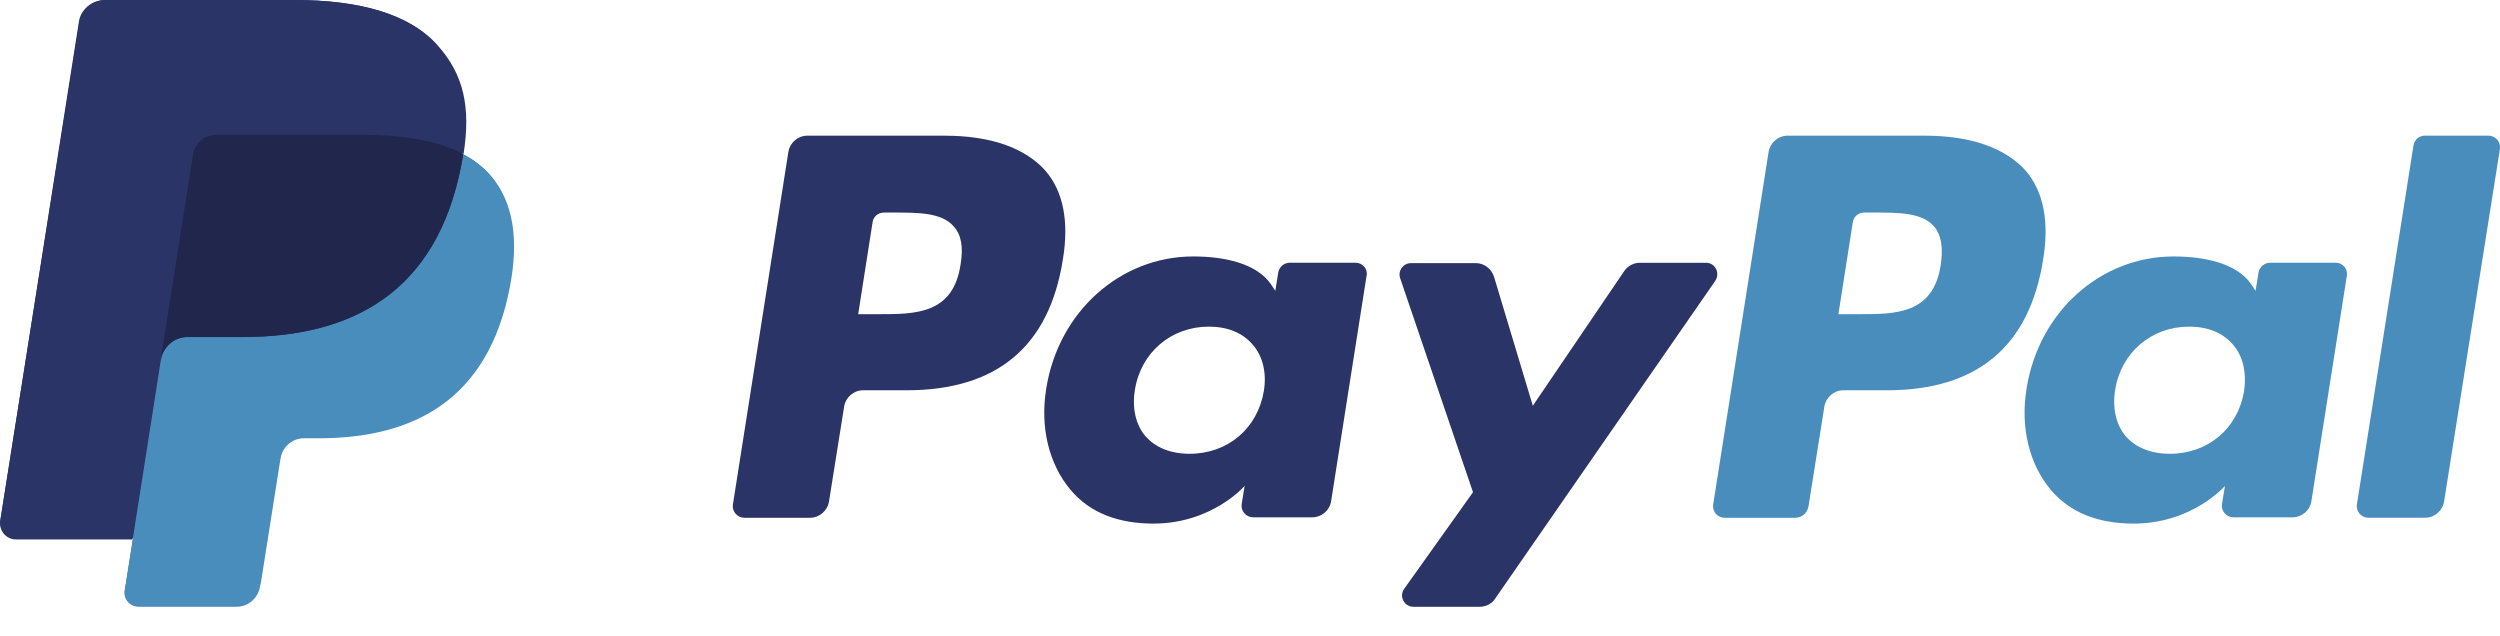 <svg width="55" height="14" viewBox="0 0 55 14" fill="none" xmlns="http://www.w3.org/2000/svg">
<path fill-rule="evenodd" clip-rule="evenodd" d="M42.697 5.822C42.535 6.912 41.705 6.912 40.901 6.912H40.445L40.762 4.888C40.779 4.766 40.884 4.676 41.014 4.676H41.226C41.77 4.676 42.291 4.676 42.551 4.985C42.705 5.164 42.754 5.44 42.697 5.822ZM42.348 2.985H39.324C39.12 2.985 38.941 3.14 38.909 3.343L37.69 11.098C37.665 11.253 37.787 11.391 37.942 11.391H39.494C39.641 11.391 39.763 11.285 39.787 11.139L40.136 8.944C40.169 8.741 40.348 8.586 40.551 8.586H41.51C43.502 8.586 44.648 7.619 44.949 5.709C45.087 4.871 44.957 4.213 44.567 3.758C44.12 3.254 43.356 2.985 42.348 2.985Z" fill="#498DBD"/>
<path fill-rule="evenodd" clip-rule="evenodd" d="M21.132 5.822C20.969 6.912 20.14 6.912 19.335 6.912H18.88L19.197 4.888C19.213 4.766 19.319 4.676 19.449 4.676H19.66C20.205 4.676 20.725 4.676 20.985 4.985C21.148 5.164 21.197 5.44 21.132 5.822ZM20.782 2.985H17.758C17.555 2.985 17.376 3.14 17.344 3.343L16.124 11.098C16.1 11.253 16.222 11.391 16.376 11.391H17.823C18.026 11.391 18.205 11.236 18.238 11.033L18.571 8.944C18.604 8.741 18.782 8.586 18.986 8.586H19.945C21.936 8.586 23.083 7.619 23.383 5.709C23.522 4.871 23.392 4.213 23.001 3.758C22.554 3.254 21.798 2.985 20.782 2.985Z" fill="#2A3466"/>
<path fill-rule="evenodd" clip-rule="evenodd" d="M27.805 8.601C27.667 9.43 27.008 9.983 26.171 9.983C25.748 9.983 25.415 9.844 25.196 9.592C24.984 9.34 24.903 8.975 24.968 8.576C25.098 7.755 25.765 7.186 26.594 7.186C27.008 7.186 27.342 7.324 27.561 7.584C27.781 7.836 27.87 8.202 27.805 8.601ZM29.821 5.78H28.374C28.252 5.78 28.146 5.869 28.122 5.991L28.057 6.398L27.959 6.251C27.642 5.796 26.943 5.642 26.252 5.642C24.651 5.642 23.285 6.853 23.017 8.552C22.879 9.397 23.074 10.21 23.554 10.779C23.992 11.299 24.627 11.519 25.375 11.519C26.667 11.519 27.382 10.69 27.382 10.69L27.317 11.088C27.293 11.242 27.415 11.381 27.569 11.381H28.87C29.073 11.381 29.252 11.234 29.285 11.023L30.065 6.064C30.097 5.918 29.976 5.78 29.821 5.78Z" fill="#2A3466"/>
<path fill-rule="evenodd" clip-rule="evenodd" d="M49.371 8.601C49.233 9.43 48.575 9.983 47.737 9.983C47.315 9.983 46.981 9.844 46.762 9.592C46.551 9.34 46.469 8.975 46.534 8.576C46.664 7.755 47.331 7.186 48.16 7.186C48.575 7.186 48.908 7.324 49.128 7.584C49.347 7.836 49.428 8.202 49.371 8.601ZM51.388 5.78H49.941C49.819 5.78 49.713 5.869 49.688 5.991L49.623 6.398L49.526 6.251C49.209 5.796 48.51 5.642 47.819 5.642C46.217 5.642 44.852 6.853 44.584 8.552C44.445 9.397 44.64 10.21 45.12 10.779C45.559 11.299 46.193 11.519 46.941 11.519C48.233 11.519 48.949 10.69 48.949 10.69L48.884 11.088C48.859 11.242 48.981 11.381 49.136 11.381H50.436C50.64 11.381 50.818 11.234 50.851 11.023L51.631 6.064C51.656 5.918 51.542 5.78 51.388 5.78Z" fill="#498DBD"/>
<path fill-rule="evenodd" clip-rule="evenodd" d="M37.535 5.781H36.08C35.942 5.781 35.812 5.846 35.73 5.968L33.722 8.927L32.869 6.09C32.812 5.911 32.65 5.789 32.471 5.789H31.04C30.869 5.789 30.747 5.96 30.804 6.122L32.406 10.829L30.894 12.951C30.772 13.121 30.894 13.349 31.097 13.349H32.552C32.69 13.349 32.82 13.284 32.893 13.17L37.73 6.187C37.852 6.016 37.738 5.781 37.535 5.781Z" fill="#2A3466"/>
<path fill-rule="evenodd" clip-rule="evenodd" d="M53.096 3.204L51.852 11.097C51.827 11.252 51.949 11.39 52.104 11.39H53.356C53.559 11.39 53.738 11.235 53.77 11.032L54.998 3.277C55.022 3.123 54.9 2.984 54.746 2.984H53.347C53.217 2.984 53.112 3.082 53.096 3.204Z" fill="#498DBD"/>
<path fill-rule="evenodd" clip-rule="evenodd" d="M5.726 12.795L6.132 10.218L6.157 10.072C6.173 9.95 6.238 9.836 6.335 9.755C6.433 9.674 6.555 9.625 6.677 9.625H7.002C7.538 9.625 8.034 9.568 8.473 9.454C8.937 9.332 9.351 9.145 9.709 8.893C10.083 8.625 10.392 8.283 10.636 7.877C10.896 7.446 11.083 6.926 11.197 6.324C11.302 5.796 11.319 5.333 11.253 4.926C11.188 4.503 11.018 4.138 10.766 3.845C10.611 3.666 10.416 3.52 10.18 3.39H10.172V3.382C10.254 2.853 10.254 2.422 10.164 2.04C10.075 1.666 9.896 1.325 9.611 1C9.026 0.333 7.969 0 6.457 0H2.311C2.173 0 2.035 0.049 1.929 0.138C1.824 0.228 1.751 0.35 1.734 0.488L0.011 11.438C-0.005 11.535 0.027 11.641 0.092 11.714C0.157 11.787 0.255 11.836 0.352 11.836H2.929V11.852L2.75 12.974C2.734 13.063 2.759 13.153 2.816 13.218C2.872 13.283 2.954 13.323 3.043 13.323H5.205C5.327 13.323 5.441 13.283 5.539 13.201C5.628 13.12 5.693 13.015 5.709 12.893L5.726 12.795Z" fill="#2A3466"/>
<path fill-rule="evenodd" clip-rule="evenodd" d="M4.256 3.406C4.28 3.235 4.394 3.089 4.54 3.016C4.605 2.983 4.686 2.967 4.768 2.967H8.019C8.401 2.967 8.767 2.991 9.092 3.048C9.19 3.065 9.279 3.081 9.369 3.097C9.458 3.113 9.54 3.138 9.629 3.162C9.67 3.17 9.71 3.187 9.751 3.203C9.913 3.26 10.06 3.317 10.198 3.39C10.361 2.349 10.198 1.642 9.637 1.008C9.019 0.301 7.906 0 6.475 0H2.329C2.036 0 1.793 0.211 1.744 0.504L0.004 11.454C-0.028 11.673 0.134 11.868 0.354 11.868H2.914L4.256 3.406Z" fill="#2A3466"/>
<path fill-rule="evenodd" clip-rule="evenodd" d="M10.189 3.391C10.173 3.472 10.165 3.554 10.148 3.635C9.604 6.439 7.734 7.415 5.344 7.415H4.125C3.832 7.415 3.588 7.626 3.539 7.919L2.743 12.992C2.71 13.178 2.857 13.349 3.052 13.349H5.206C5.458 13.349 5.677 13.162 5.718 12.91L5.742 12.805L6.149 10.228L6.173 10.081C6.214 9.829 6.433 9.642 6.685 9.642H7.011C9.1 9.642 10.734 8.797 11.213 6.334C11.416 5.31 11.311 4.448 10.782 3.846C10.62 3.667 10.425 3.513 10.189 3.391Z" fill="#498DBD"/>
<path fill-rule="evenodd" clip-rule="evenodd" d="M9.62 3.162C9.538 3.138 9.449 3.113 9.359 3.097C9.27 3.081 9.181 3.056 9.083 3.048C8.758 2.991 8.392 2.967 8.01 2.967H4.758C4.677 2.967 4.604 2.983 4.531 3.016C4.384 3.089 4.271 3.227 4.246 3.406L3.555 7.787L3.539 7.917C3.588 7.633 3.832 7.413 4.124 7.413H5.344C7.734 7.413 9.603 6.446 10.148 3.633C10.164 3.552 10.181 3.471 10.189 3.39C10.05 3.316 9.904 3.251 9.742 3.203C9.701 3.186 9.66 3.178 9.62 3.162Z" fill="#20264C"/>
</svg>
